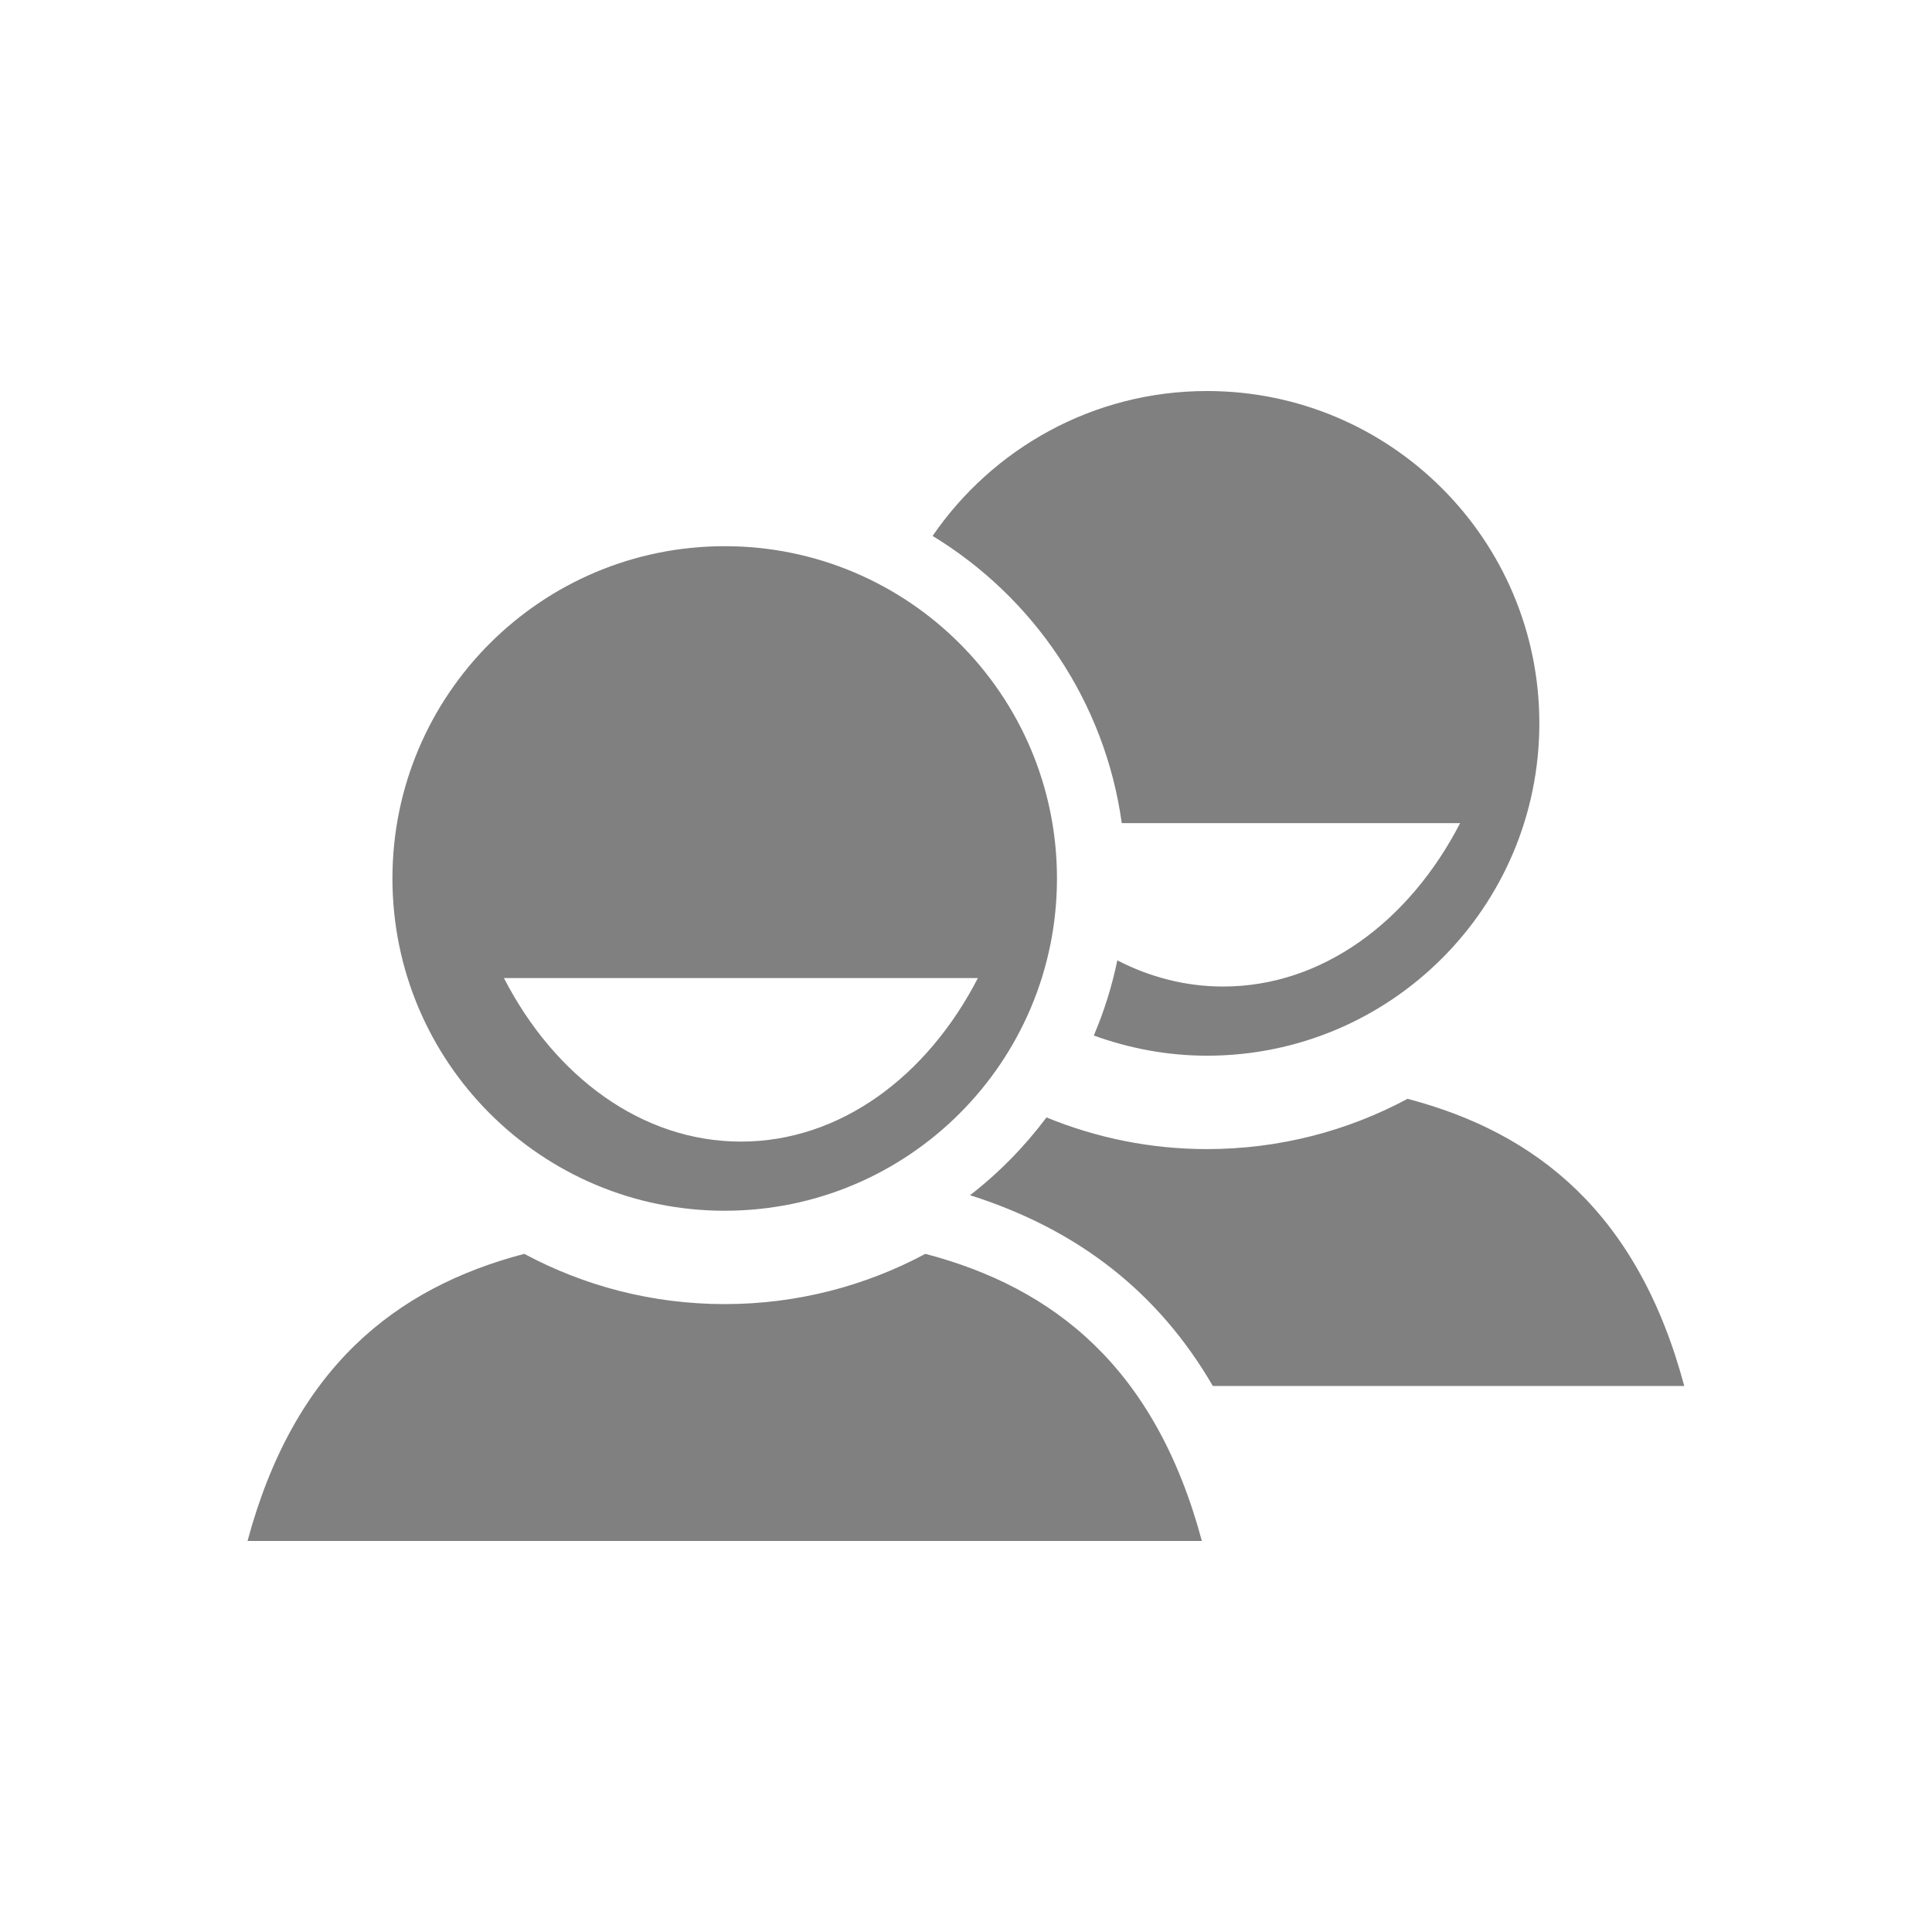 <?xml version="1.0" encoding="utf-8"?>
<!DOCTYPE svg PUBLIC "-//W3C//DTD SVG 1.1//EN" "http://www.w3.org/Graphics/SVG/1.1/DTD/svg11.dtd">
<svg version="1.1" xmlns="http://www.w3.org/2000/svg" xmlns:xlink="http://www.w3.org/1999/xlink" width="120"
	 height="120" xml:space="preserve">
<g
     id="g12"
     transform="matrix(1.25,0,0,-1.25,0,120)">
<g id='g1036'>
  <g id='g1038'>
    <g transform='translate(69.94,41.4)' id='g1044'>
      <path style='fill:gray;fill-opacity:1;fill-rule:nonzero;stroke:none' d='M 0,0 C -2.969,-1.592 -6.363,-2.498 -9.965,-2.498 -12.79,-2.498 -15.48,-1.934 -17.94,-0.924 -19.03,-2.375 -20.3,-3.678 -21.74,-4.789 -16.36,-6.494 -12.37,-9.627 -9.674,-14.27 L 13.75,-14.27 C 11.45,-5.678 6.42,-1.684 0,0 M -14.2,13.7 2.613,13.7 C 0.092,8.812 -4.236,5.58 -9.16,5.58 -11.02,5.58 -12.8,6.042 -14.42,6.881 -14.69,5.586 -15.08,4.336 -15.59,3.146 -13.83,2.508 -11.94,2.143 -9.965,2.143 -0.842,2.143 6.549,9.534 6.549,18.66 6.549,27.78 -0.842,35.17 -9.965,35.17 -15.63,35.17 -20.62,32.31 -23.6,27.97 -18.59,24.92 -15.04,19.75 -14.2,13.7 M -23.96,-7.703 C -26.93,-9.295 -30.33,-10.2 -33.93,-10.2 -37.53,-10.2 -40.92,-9.297 -43.89,-7.703 -50.31,-9.389 -55.33,-13.38 -57.64,-21.97 L -10.22,-21.97 C -12.52,-13.38 -17.54,-9.387 -23.96,-7.703 M -21.35,6 C -23.87,1.107 -28.2,-2.125 -33.12,-2.125 -38.05,-2.125 -42.38,1.107 -44.9,6 L -21.35,6 z M -33.93,-5.561 C -24.81,-5.561 -17.42,1.83 -17.42,10.95 -17.42,20.07 -24.81,27.46 -33.93,27.46 -43.05,27.46 -50.44,20.07 -50.44,10.95 -50.44,1.83 -43.05,-5.561 -33.93,-5.561' id='path1046'/>
    </g>
  </g>
</g></g>
</svg>
